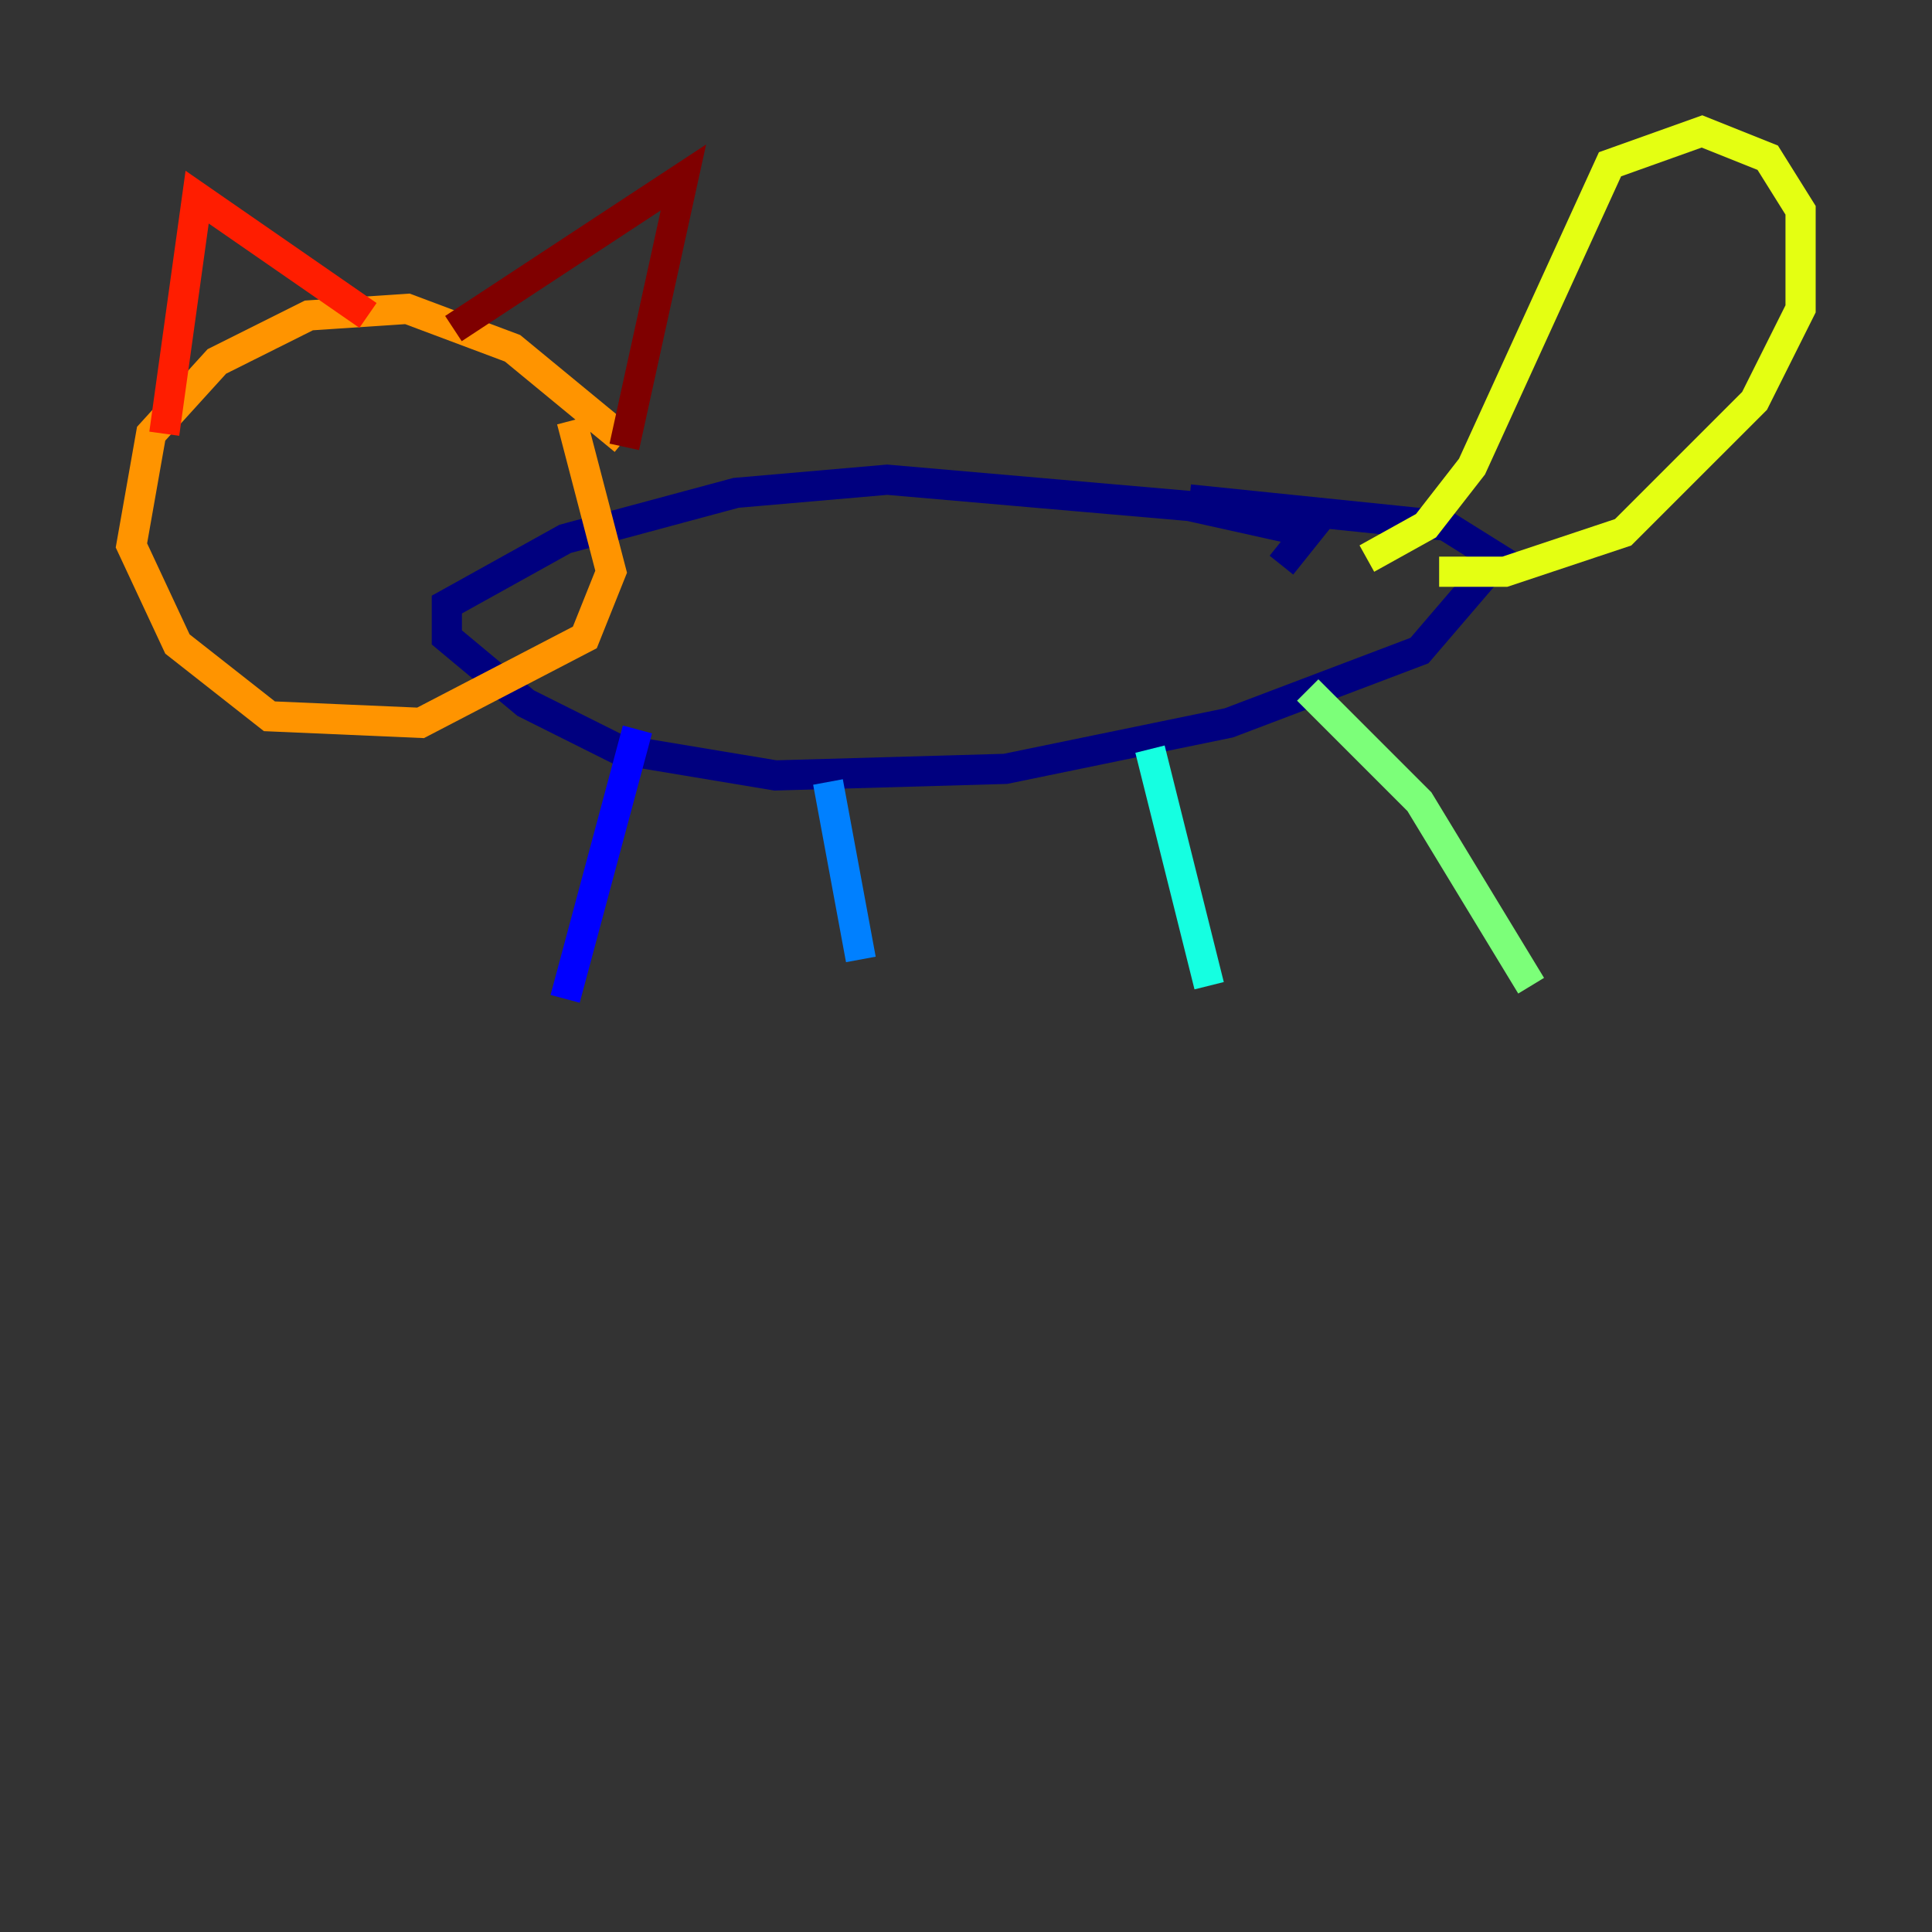 <?xml version="1.0" encoding="utf-8" ?>
<svg baseProfile="tiny" height="128" version="1.2" viewBox="0,0,128,128" width="128" xmlns="http://www.w3.org/2000/svg" xmlns:ev="http://www.w3.org/2001/xml-events" xmlns:xlink="http://www.w3.org/1999/xlink"><rect x="0" y="0" width="128" height="128" fill="#333333" stroke="none"/><defs /><polyline fill="none" points="84.898,37.442 86.639,35.265 78.803,33.524 58.776,31.782 48.762,32.653 37.442,35.701 29.605,40.054 29.605,42.231 34.83,46.585 40.925,49.633 51.374,51.374 66.612,50.939 81.415,47.891 94.041,43.102 99.265,37.007 95.782,34.83 78.803,33.088" stroke="#00007f" stroke-width="2" /><polyline fill="none" points="42.231,48.327 37.442,66.177" stroke="#0000ff" stroke-width="2" /><polyline fill="none" points="54.857,51.809 57.034,63.565" stroke="#0080ff" stroke-width="2" /><polyline fill="none" points="76.191,49.633 80.109,65.306" stroke="#15ffe1" stroke-width="2" /><polyline fill="none" points="86.639,45.714 94.041,53.116 101.442,65.306" stroke="#7cff79" stroke-width="2" /><polyline fill="none" points="95.347,37.878 99.701,37.878 107.537,35.265 116.245,26.558 119.293,20.463 119.293,13.932 117.116,10.449 112.762,8.707 106.667,10.884 97.524,30.912 94.476,34.83 90.558,37.007" stroke="#e4ff12" stroke-width="2" /><polyline fill="none" points="41.361,29.17 33.959,23.075 26.993,20.463 20.463,20.898 14.367,23.946 10.014,28.735 8.707,36.136 11.755,42.667 17.85,47.456 27.864,47.891 38.748,42.231 40.49,37.878 37.878,27.864" stroke="#ff9400" stroke-width="2" /><polyline fill="none" points="10.884,28.735 13.061,13.061 24.381,20.898" stroke="#ff1d00" stroke-width="2" /><polyline fill="none" points="30.041,21.769 45.279,11.755 41.361,29.605" stroke="#7f0000" stroke-width="2" /></svg>